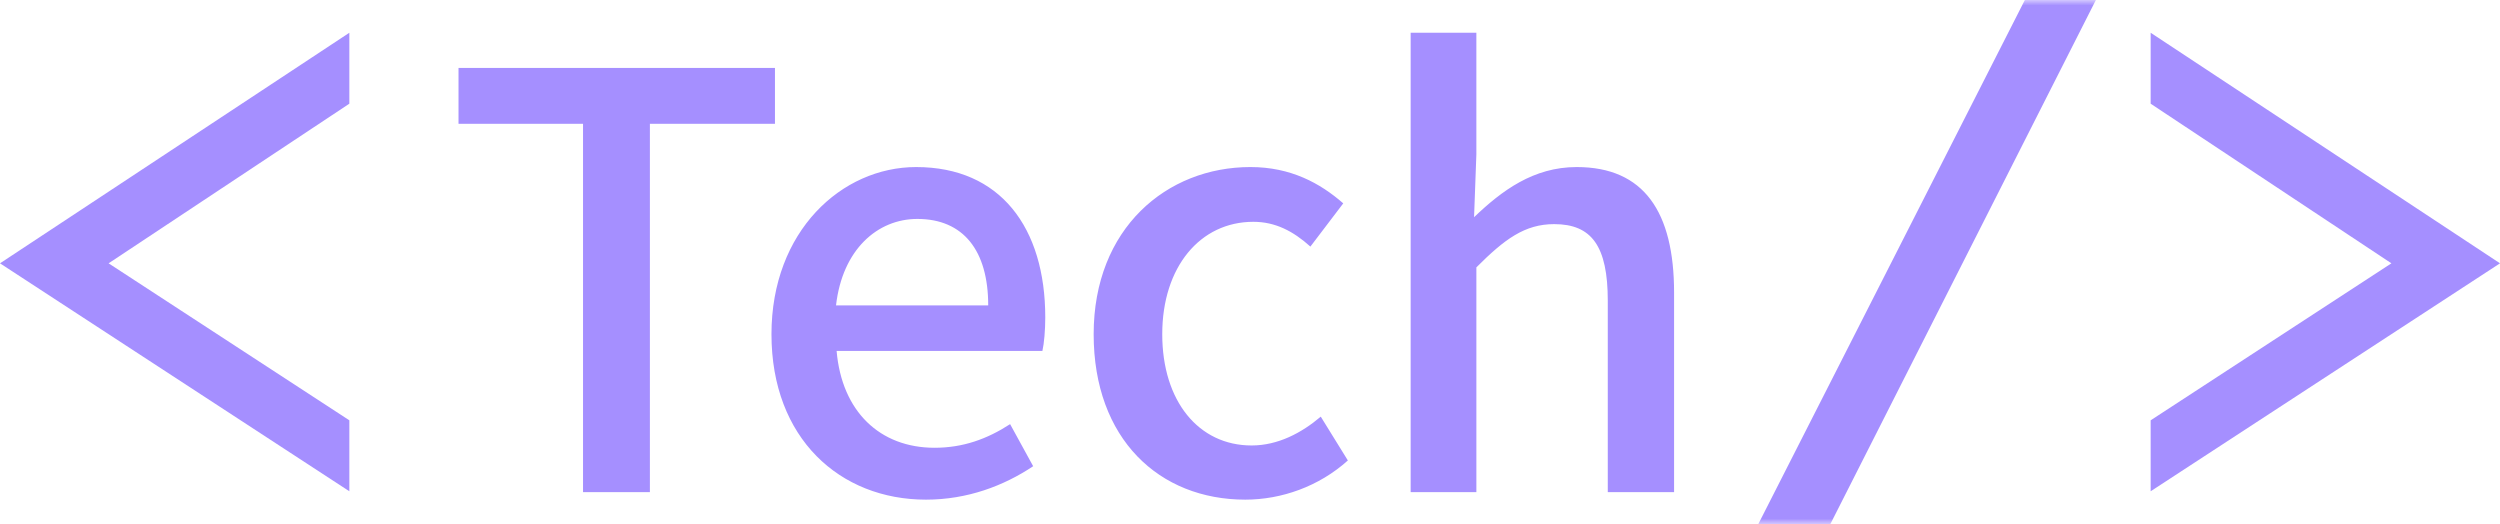 <svg xmlns="http://www.w3.org/2000/svg" xmlns:xlink="http://www.w3.org/1999/xlink" width="229" height="48" viewBox="0 0 229 48">
    <defs>
        <path id="92j66ztmba" d="M0 0H60V48H0z"/>
    </defs>
    <g fill="none" fill-rule="evenodd">
        <g>
            <g>
                <path fill="#A58FFF" fill-rule="nonzero" d="M32 45L32 38.501 9.948 24.12 32 9.499 32 3 0 24.12z" transform="translate(-769, -161) translate(769, 161)"/>
                <path fill="#A58FFF" fill-rule="nonzero" d="M229 45L229 38.501 206.948 24.12 229 9.499 229 3 197 24.12z" transform="translate(-769, -161) translate(769, 161) translate(213, 24) scale(-1, 1) translate(-213, -24)"/>
                <path fill="#A58FFF" fill-rule="nonzero" d="M59.53 45.082v-33.74h11.457V6.221H42v5.121h11.405v33.74h6.125zm25.288.686c3.801 0 7.128-1.267 9.82-3.062l-2.112-3.855c-2.112 1.373-4.33 2.165-6.916 2.165-5.016 0-8.501-3.326-8.976-8.87h18.85c.158-.687.263-1.901.263-3.063 0-8.237-4.118-13.78-11.827-13.78-6.811 0-13.253 5.86-13.253 15.311 0 9.557 6.283 15.154 14.15 15.154zm5.702-17.794H76.58c.582-5.121 3.802-7.92 7.446-7.92 4.224 0 6.494 2.904 6.494 7.92zm23.546 17.794c3.326 0 6.758-1.214 9.398-3.59l-2.482-4.013c-1.742 1.478-3.907 2.64-6.336 2.64-4.857 0-8.184-4.066-8.184-10.19 0-6.178 3.485-10.297 8.343-10.297 2.006 0 3.643.845 5.227 2.27l3.01-3.96c-2.112-1.847-4.805-3.326-8.501-3.326-7.656 0-14.362 5.597-14.362 15.312 0 9.61 6.02 15.154 13.887 15.154zm21.17-.686V24.49c2.586-2.588 4.434-3.96 7.127-3.96 3.432 0 4.91 2.006 4.91 7.022v17.53h6.073v-18.27c0-7.391-2.746-11.51-8.924-11.51-3.96 0-6.864 2.165-9.398 4.594l.211-5.755V3h-6.019v42.082h6.02z" transform="translate(-769, -161) translate(769, 161)"/>
                <g transform="translate(-769, -161) translate(769, 161) translate(148, 0)">
                    <mask id="ngr3bhnzib" fill="#fff">
                        <use xlink:href="#92j66ztmba"/>
                    </mask>
                    <path fill="#A58FFF" fill-rule="nonzero" d="M16.612 54.022L47.53 -7 41.037 -7 10 54.022z" mask="url(#ngr3bhnzib)"/>
                </g>
            </g>
        </g>
    </g>
</svg>
